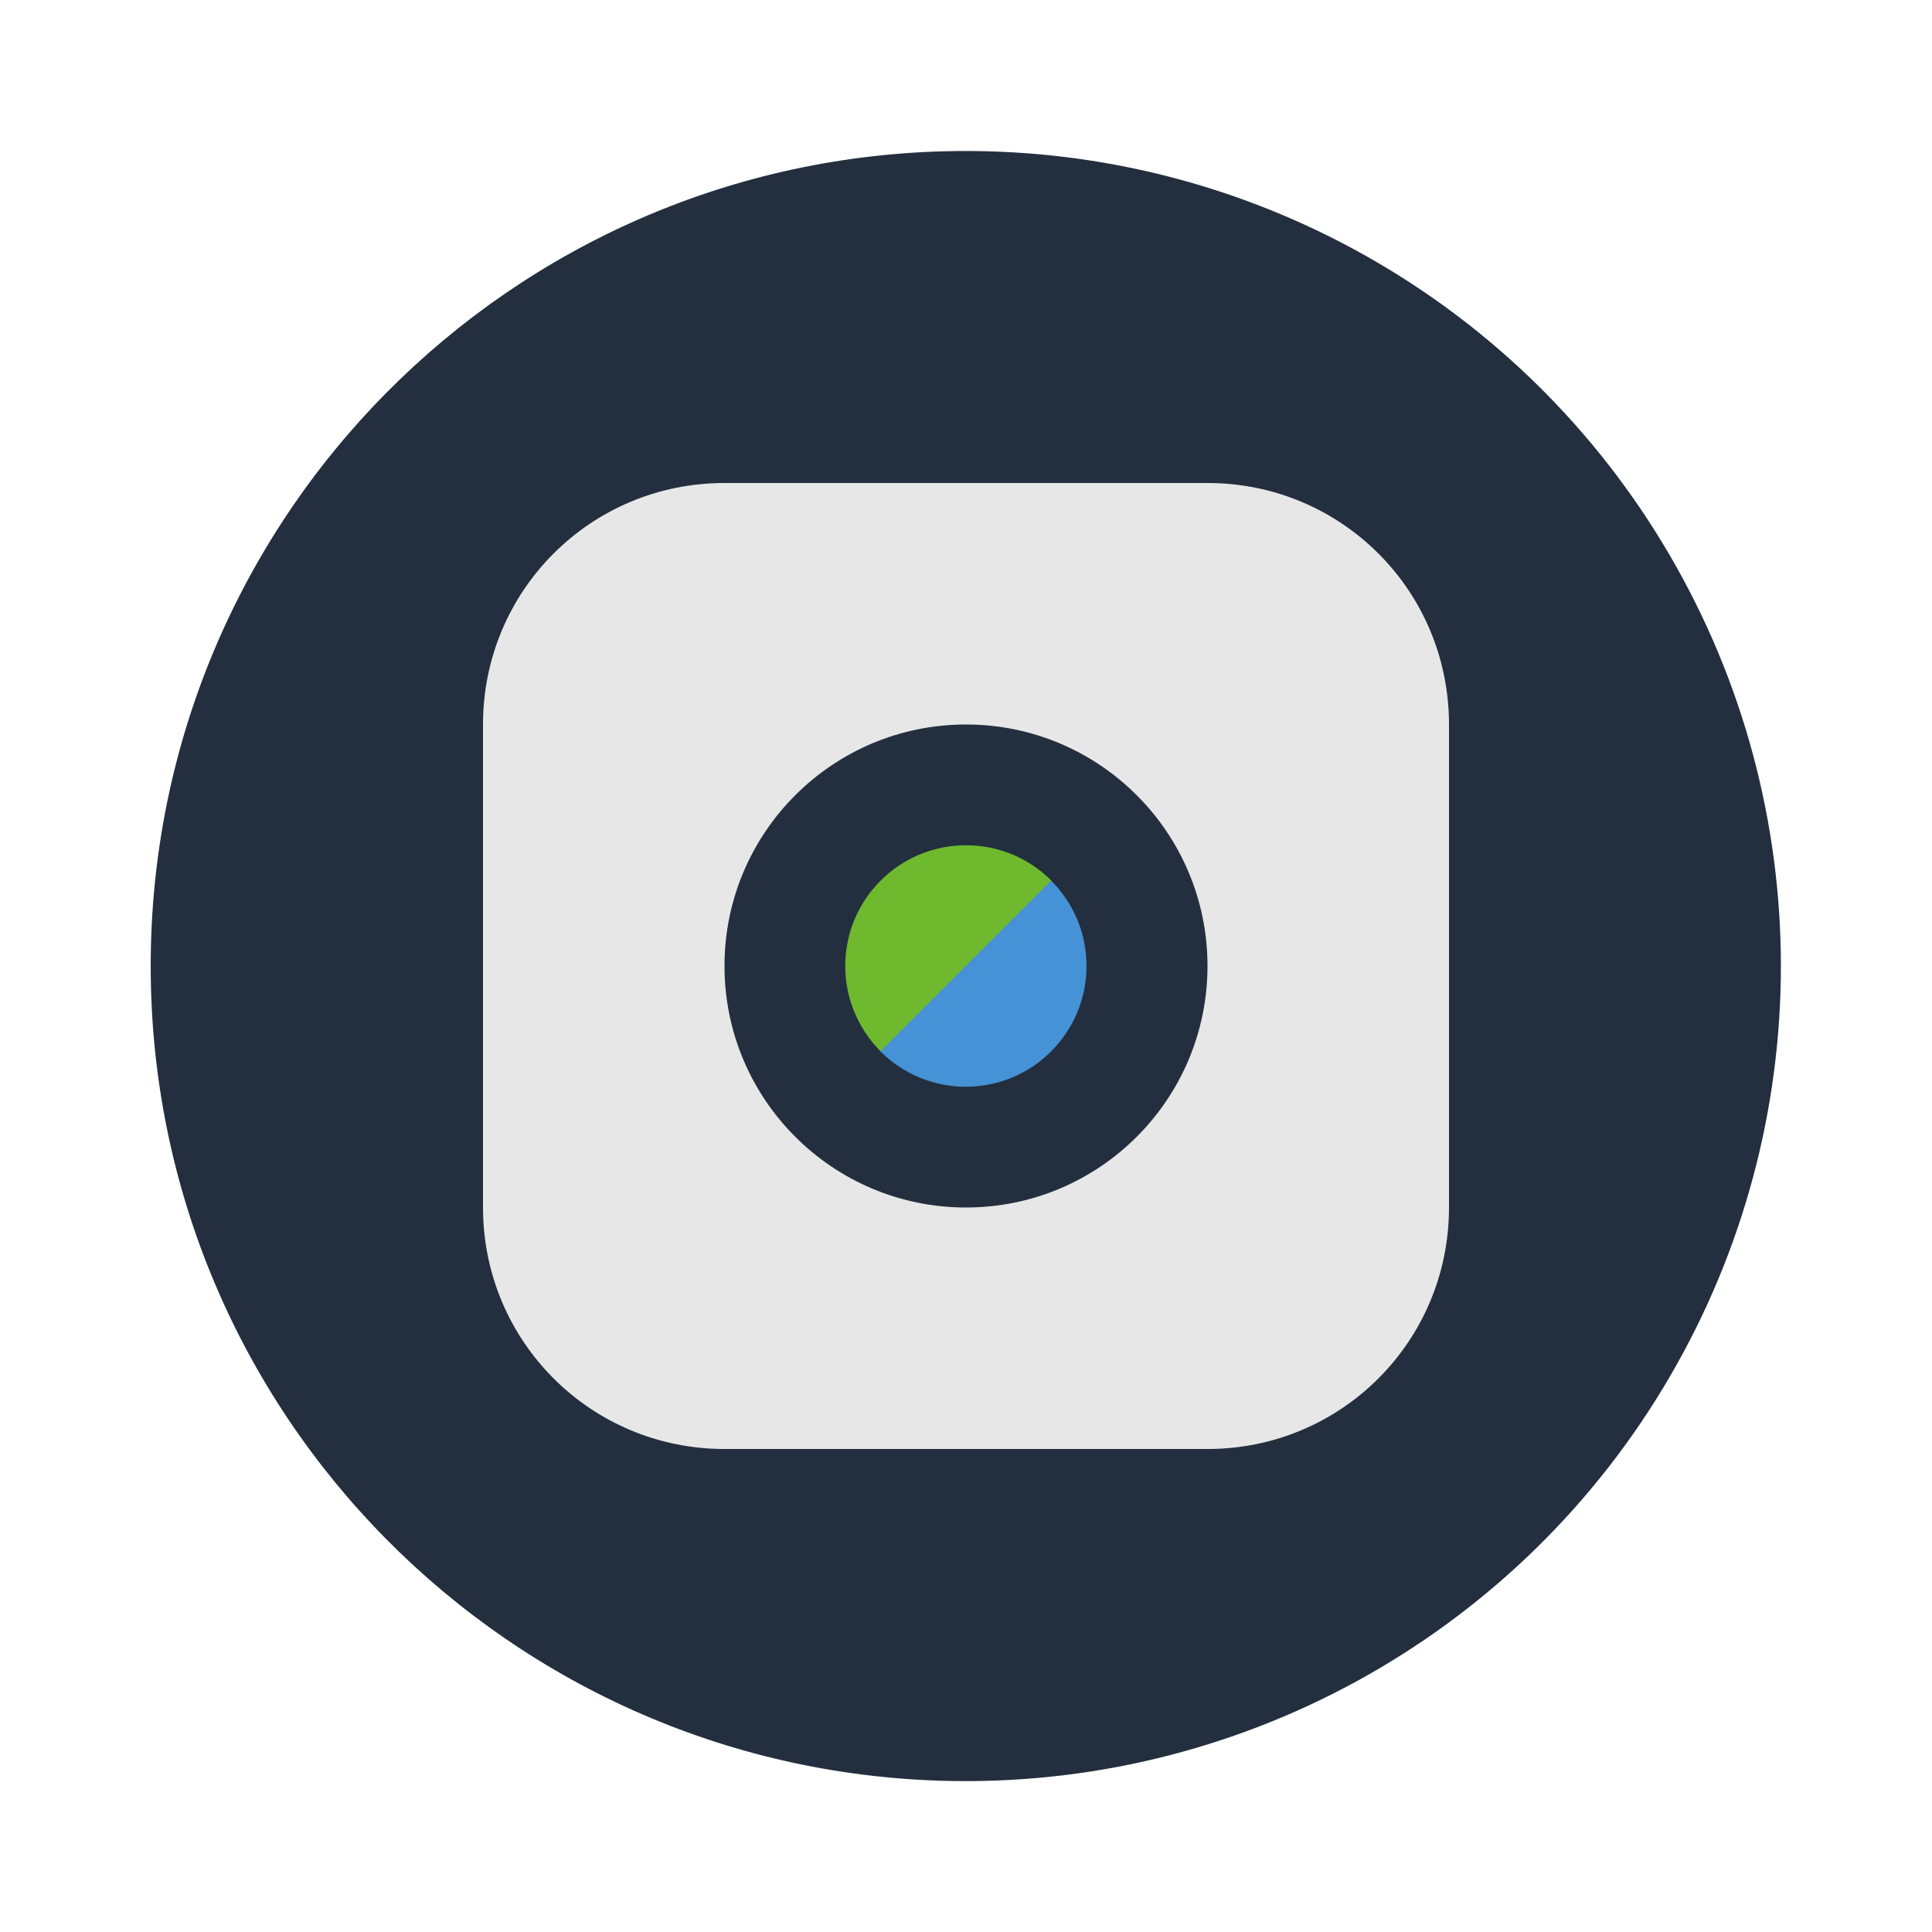 <?xml version="1.0" encoding="UTF-8"?>
<svg xmlns="http://www.w3.org/2000/svg" xmlns:xlink="http://www.w3.org/1999/xlink" width="64" height="64" viewBox="0 0 64 64">
<path fill-rule="nonzero" fill="rgb(13.725%, 18.431%, 24.314%)" fill-opacity="1" d="M 31.664 5.004 C 41.391 4.883 50.426 10.004 55.32 18.406 C 60.219 26.809 60.219 37.191 55.32 45.594 C 50.426 53.996 41.391 59.117 31.664 59 C 16.883 58.816 4.992 46.785 4.992 32 C 4.992 17.215 16.883 5.184 31.664 5.004 Z M 31.664 5.004 "/>
<path fill-rule="nonzero" fill="rgb(90.588%, 90.588%, 90.588%)" fill-opacity="1" d="M 24 16 C 19.566 16 16 19.566 16 24 L 16 40 C 16 44.43 19.566 48 24 48 L 40 48 C 44.434 48 48 44.43 48 40 L 48 24 C 48 19.566 44.434 16 40 16 Z M 32 24 C 36.418 24 40 27.582 40 32 C 40 36.418 36.418 40 32 40 C 27.582 40 24 36.418 24 32 C 24 27.582 27.582 24 32 24 Z M 32 24 "/>
<path fill-rule="nonzero" fill="rgb(43.137%, 72.549%, 18.039%)" fill-opacity="1" d="M 29.172 34.828 C 28.449 34.102 28 33.102 28 32 C 28 29.789 29.793 28 32 28 C 33.105 28 34.105 28.445 34.828 29.172 C 34.668 30.664 30.668 34.664 29.172 34.828 Z M 29.172 34.828 "/>
<path fill-rule="nonzero" fill="rgb(27.059%, 57.255%, 83.922%)" fill-opacity="1" d="M 35.992 32 C 35.992 34.207 34.203 36 31.992 36 C 30.891 36 29.891 35.551 29.164 34.828 L 34.82 29.172 C 35.547 29.895 35.992 30.895 35.992 32 Z M 35.992 32 "/>
</svg>
